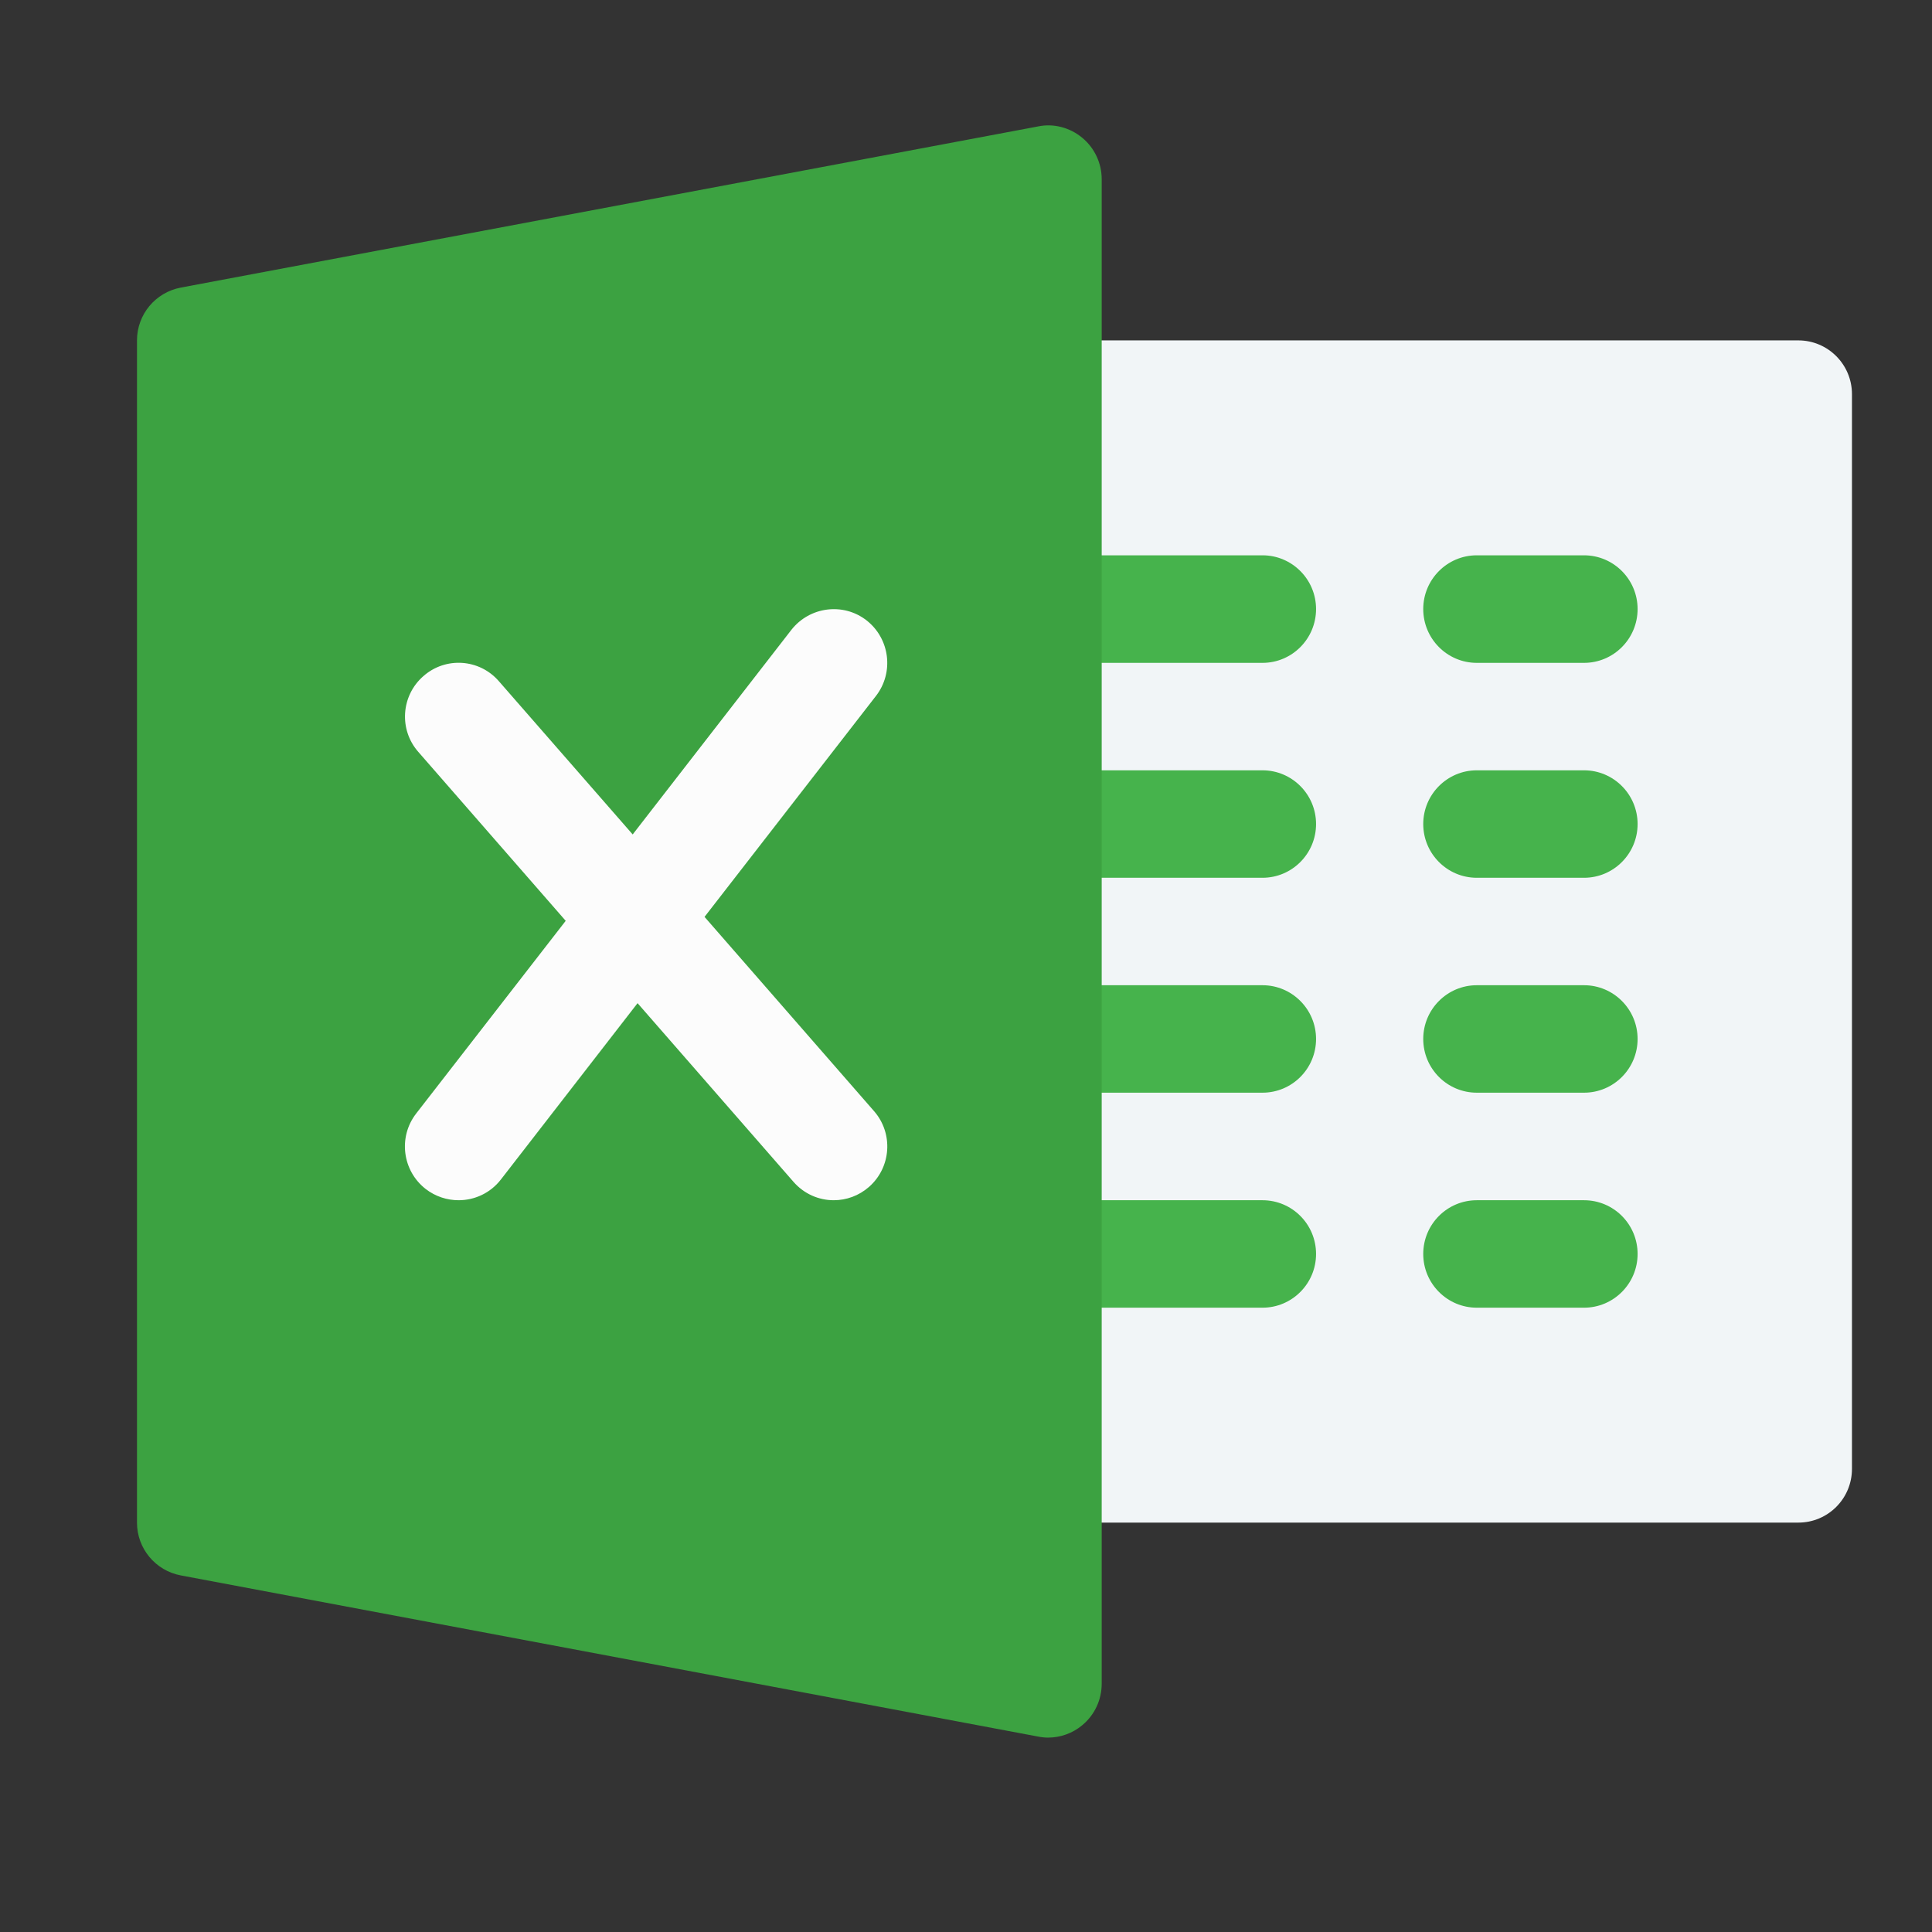 <svg width="21" height="21" viewBox="0 0 21 21" fill="none" xmlns="http://www.w3.org/2000/svg">
<rect x="0" y="0" width="21" height="21" fill="#333333" stroke="none"/>
<g clip-path="url(#clip0_45_823)">
<path d="M19.548 16.55H11.392C11.071 16.55 10.81 16.289 10.81 15.966V4.284C10.81 3.962 11.071 3.7 11.392 3.7H19.548C19.869 3.7 20.13 3.962 20.13 4.284V15.966C20.13 16.289 19.869 16.55 19.548 16.55Z" fill="#F1F5F7"/>
<path d="M13.723 7.205H11.392C11.071 7.205 10.81 6.943 10.81 6.62C10.81 6.298 11.071 6.036 11.392 6.036H13.723C14.044 6.036 14.305 6.298 14.305 6.62C14.305 6.943 14.044 7.205 13.723 7.205Z" fill="#46B34C"/>
<path d="M13.723 9.541H11.392C11.071 9.541 10.81 9.279 10.81 8.957C10.81 8.635 11.071 8.373 11.392 8.373H13.723C14.044 8.373 14.305 8.635 14.305 8.957C14.305 9.279 14.044 9.541 13.723 9.541Z" fill="#46B34C"/>
<path d="M13.723 11.877H11.392C11.071 11.877 10.81 11.616 10.81 11.293C10.81 10.971 11.071 10.709 11.392 10.709H13.723C14.044 10.709 14.305 10.971 14.305 11.293C14.305 11.616 14.044 11.877 13.723 11.877Z" fill="#46B34C"/>
<path d="M13.723 14.214H11.392C11.071 14.214 10.81 13.952 10.81 13.63C10.81 13.307 11.071 13.046 11.392 13.046H13.723C14.044 13.046 14.305 13.307 14.305 13.63C14.305 13.952 14.044 14.214 13.723 14.214Z" fill="#46B34C"/>
<path d="M17.218 7.205H16.052C15.731 7.205 15.47 6.943 15.47 6.62C15.47 6.298 15.731 6.036 16.052 6.036H17.218C17.539 6.036 17.8 6.298 17.8 6.62C17.8 6.943 17.539 7.205 17.218 7.205Z" fill="#46B34C"/>
<path d="M17.218 9.541H16.052C15.731 9.541 15.47 9.279 15.47 8.957C15.47 8.635 15.731 8.373 16.052 8.373H17.218C17.539 8.373 17.8 8.635 17.8 8.957C17.8 9.279 17.539 9.541 17.218 9.541Z" fill="#46B34C"/>
<path d="M17.218 11.877H16.052C15.731 11.877 15.47 11.616 15.47 11.293C15.47 10.971 15.731 10.709 16.052 10.709H17.218C17.539 10.709 17.8 10.971 17.8 11.293C17.8 11.616 17.539 11.877 17.218 11.877Z" fill="#46B34C"/>
<path d="M17.218 14.214H16.052C15.731 14.214 15.47 13.952 15.47 13.63C15.47 13.307 15.731 13.046 16.052 13.046H17.218C17.539 13.046 17.8 13.307 17.8 13.63C17.8 13.952 17.539 14.214 17.218 14.214Z" fill="#46B34C"/>
<path d="M11.764 1.498C11.631 1.387 11.453 1.339 11.285 1.374L1.965 3.126C1.689 3.178 1.489 3.419 1.489 3.7V16.55C1.489 16.831 1.689 17.072 1.965 17.124L11.285 18.876C11.32 18.883 11.356 18.887 11.392 18.887C11.527 18.887 11.659 18.84 11.764 18.752C11.898 18.641 11.975 18.476 11.975 18.302V1.948C11.975 1.774 11.898 1.609 11.764 1.498Z" fill="#3CA241"/>
<path d="M9.5 12.077L7.658 9.966L9.521 7.565C9.719 7.31 9.673 6.943 9.42 6.744C9.167 6.546 8.801 6.593 8.602 6.846L6.877 9.07L5.423 7.405C5.21 7.159 4.841 7.137 4.601 7.35C4.359 7.562 4.334 7.931 4.547 8.173L6.149 10.009L4.524 12.103C4.326 12.358 4.373 12.725 4.626 12.923C4.733 13.006 4.86 13.046 4.985 13.046C5.158 13.046 5.33 12.969 5.445 12.82L6.93 10.904L8.624 12.845C8.74 12.978 8.9 13.046 9.062 13.046C9.199 13.046 9.335 12.998 9.446 12.901C9.688 12.688 9.712 12.319 9.5 12.077Z" fill="#FCFCFC"/>
</g>
<defs>
<clipPath id="clip0_45_823">
<rect width="20" height="20" fill="white" transform="translate(0.81 0.125)"/>
</clipPath>
</defs>
</svg>
